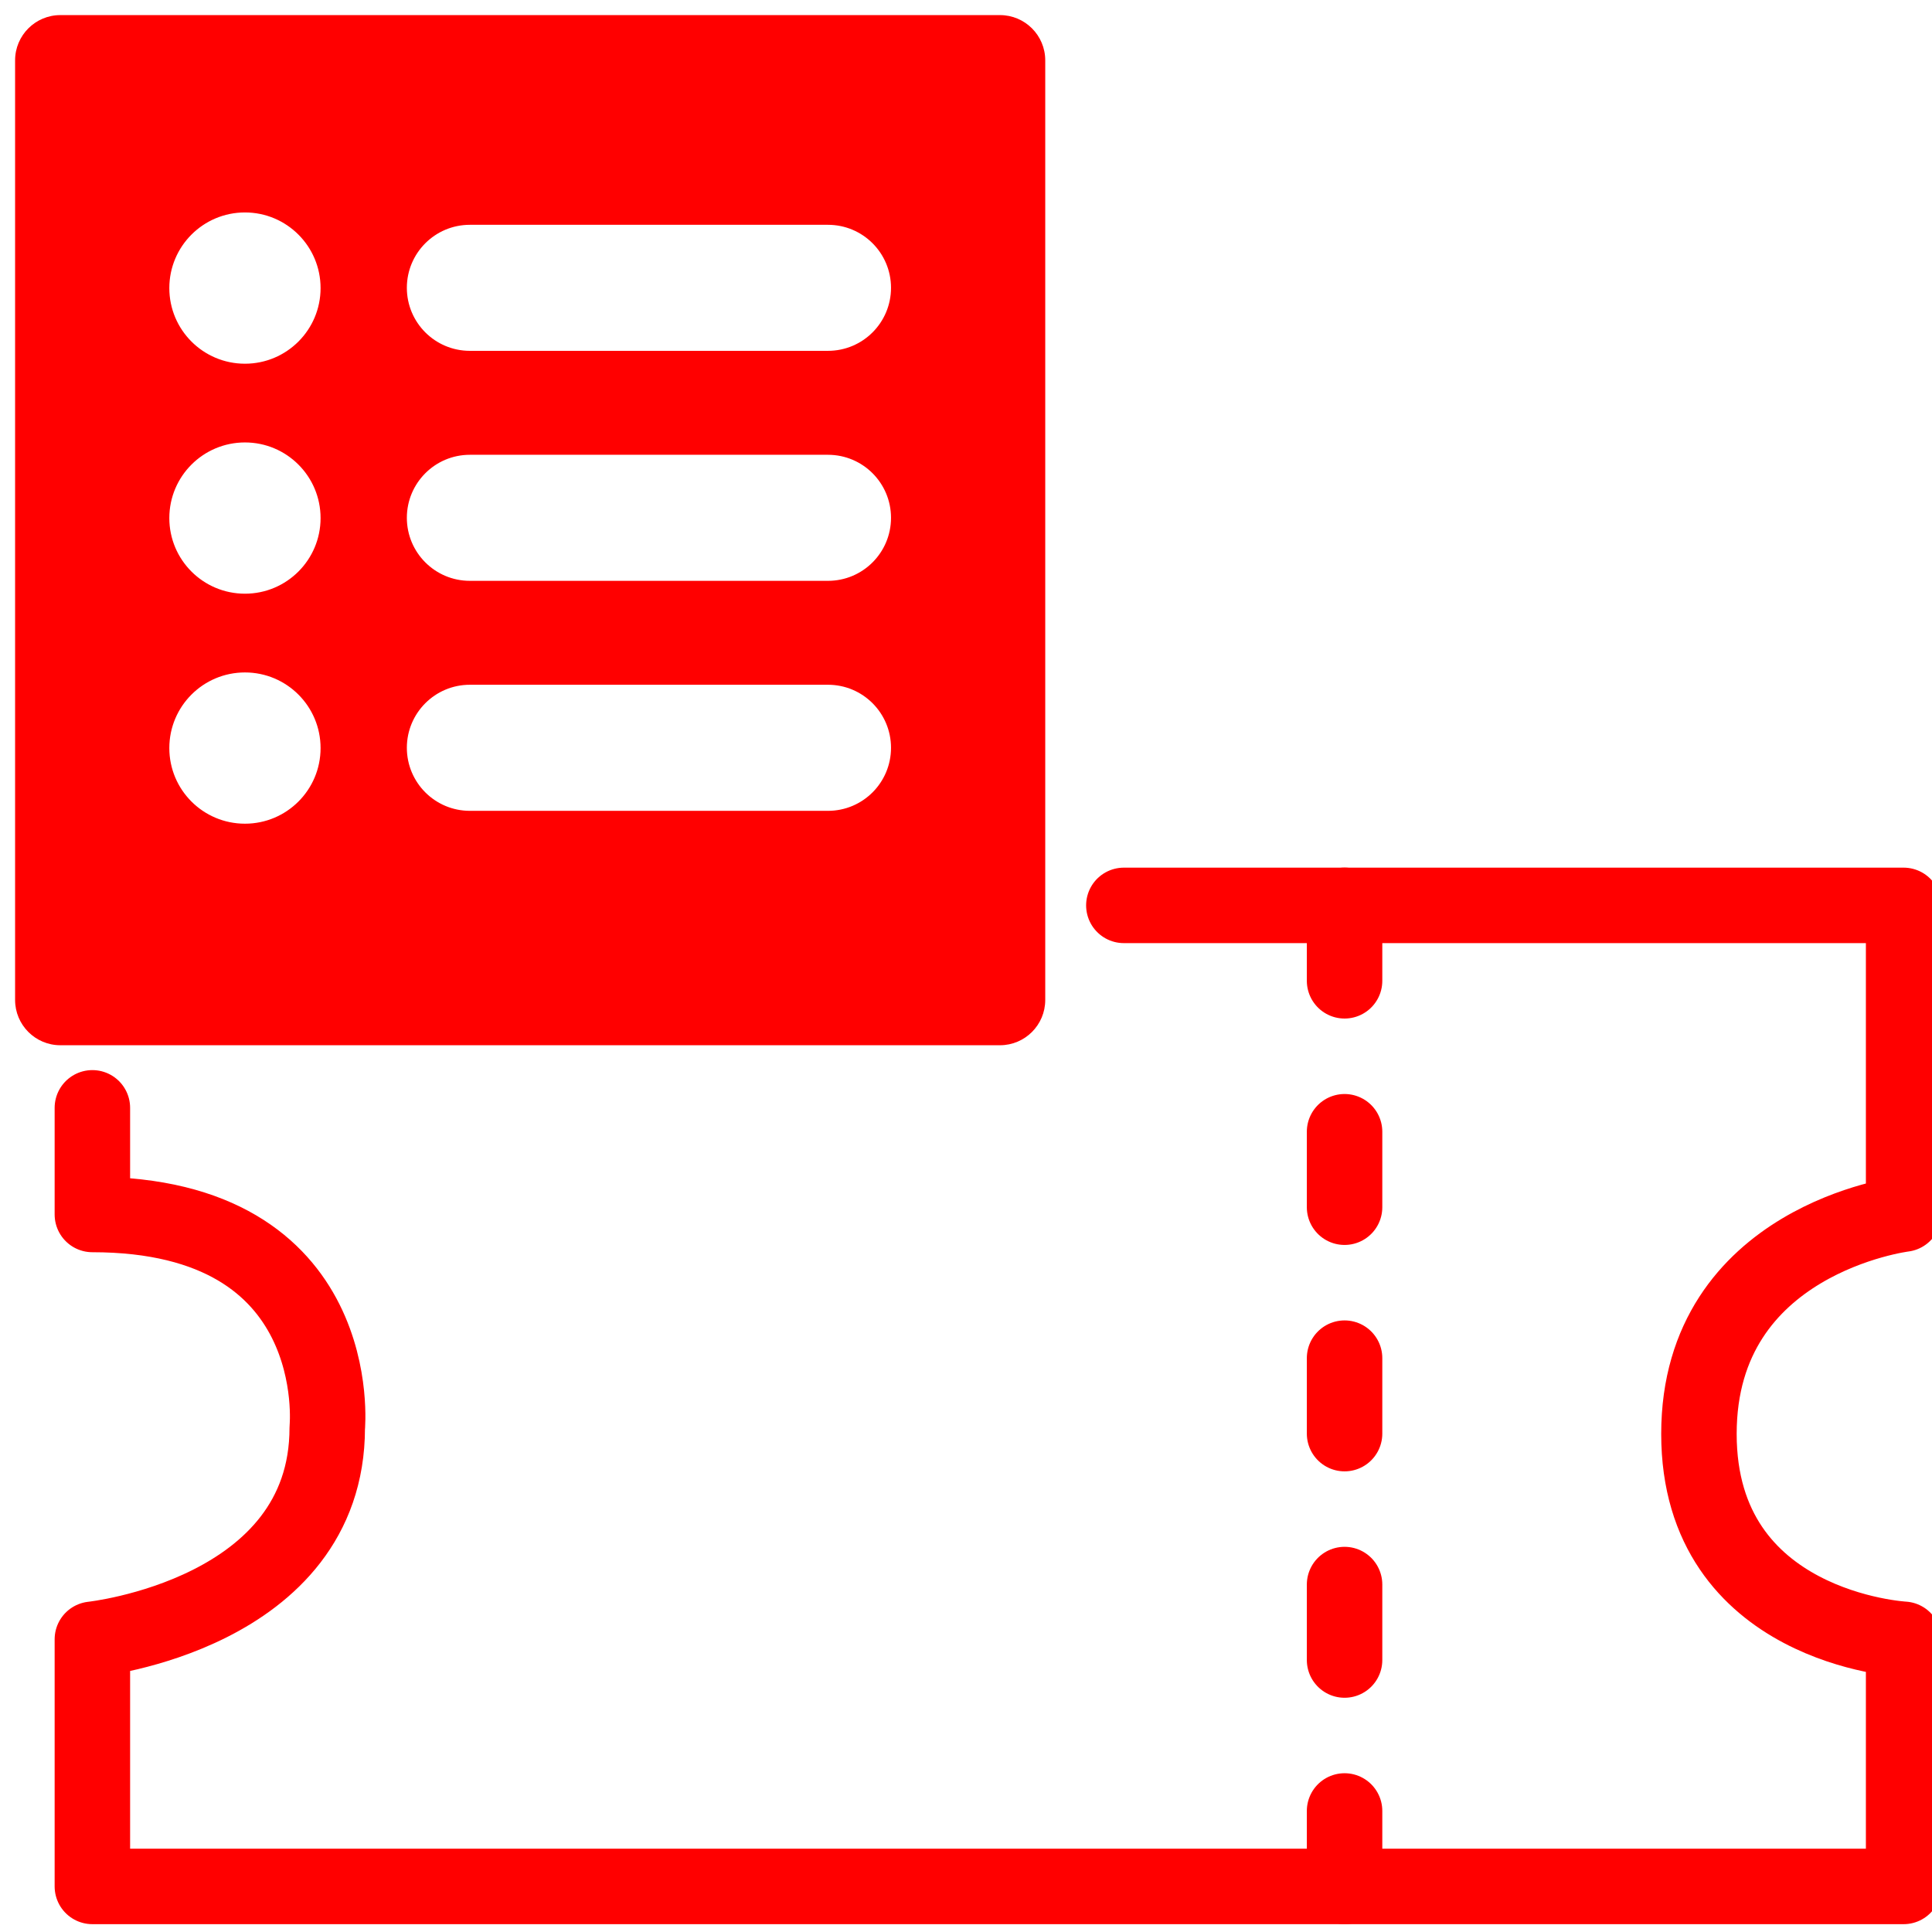 <?xml version="1.0" encoding="utf-8"?>
<!-- Generator: Adobe Illustrator 16.0.0, SVG Export Plug-In . SVG Version: 6.00 Build 0)  -->
<!DOCTYPE svg PUBLIC "-//W3C//DTD SVG 1.1//EN" "http://www.w3.org/Graphics/SVG/1.1/DTD/svg11.dtd">
<svg version="1.1" id="Calque_1" xmlns:serif="http://www.serif.com/"
	 xmlns="http://www.w3.org/2000/svg" xmlns:xlink="http://www.w3.org/1999/xlink" x="0px" y="0px" width="128px" height="128px"
	 viewBox="0 0 128 128" enable-background="new 0 0 128 128" xml:space="preserve">
<g id="Calque_3">
	<path fill="none" stroke="#FF0000" stroke-width="5" stroke-linecap="round" stroke-linejoin="round" stroke-miterlimit="10" d="
		M6.12,73.397v7.066c16.944,0,15.561,14.133,15.561,14.133c0,12.366-15.561,14.011-15.561,14.011v16.374h120v-16.374
		c0,0-13.561-0.722-13.561-13.608c0-12.892,13.561-14.563,13.561-14.563V59.984H74.458"/>
	<g>
		<g>
			
				<path fill="none" stroke="#FF0000" stroke-width="5" stroke-linecap="round" stroke-linejoin="round" stroke-dasharray="5,10" d="
				M89.081,59.981v64.998"/>
		</g>
	</g>
</g>
<path fill="#FF0000" d="M66.25,1H4C2.343,1,1,2.343,1,4v62.25c0,1.656,1.343,3,3,3h62.25c1.656,0,3-1.344,3-3V4
	C69.25,2.343,67.906,1,66.25,1z M16.229,54.572c-2.768,0-5.011-2.241-5.011-5.01s2.243-5.011,5.011-5.011
	c2.767,0,5.01,2.242,5.01,5.011S18.996,54.572,16.229,54.572z M16.229,39.334c-2.768,0-5.011-2.242-5.011-5.01
	s2.243-5.011,5.011-5.011c2.767,0,5.01,2.243,5.01,5.011C21.239,37.09,18.996,39.334,16.229,39.334z M16.229,24.097
	c-2.768,0-5.011-2.244-5.011-5.01c0-2.768,2.243-5.012,5.011-5.012c2.767,0,5.01,2.244,5.01,5.012
	C21.239,21.853,18.996,24.097,16.229,24.097z M54.856,53.72H31.129c-2.305,0-4.174-1.87-4.174-4.177
	c0-2.306,1.869-4.176,4.174-4.176h23.727c2.307,0,4.176,1.87,4.176,4.176C59.032,51.85,57.163,53.72,54.856,53.72z M54.856,38.482
	H31.129c-2.305,0-4.174-1.869-4.174-4.176c0-2.305,1.869-4.175,4.174-4.175h23.727c2.307,0,4.176,1.87,4.176,4.175
	C59.032,36.613,57.163,38.482,54.856,38.482z M54.856,23.244H31.129c-2.305,0-4.174-1.869-4.174-4.175
	c0-2.306,1.869-4.175,4.174-4.175h23.727c2.307,0,4.176,1.869,4.176,4.175C59.032,21.375,57.163,23.244,54.856,23.244z"/>
</svg>
